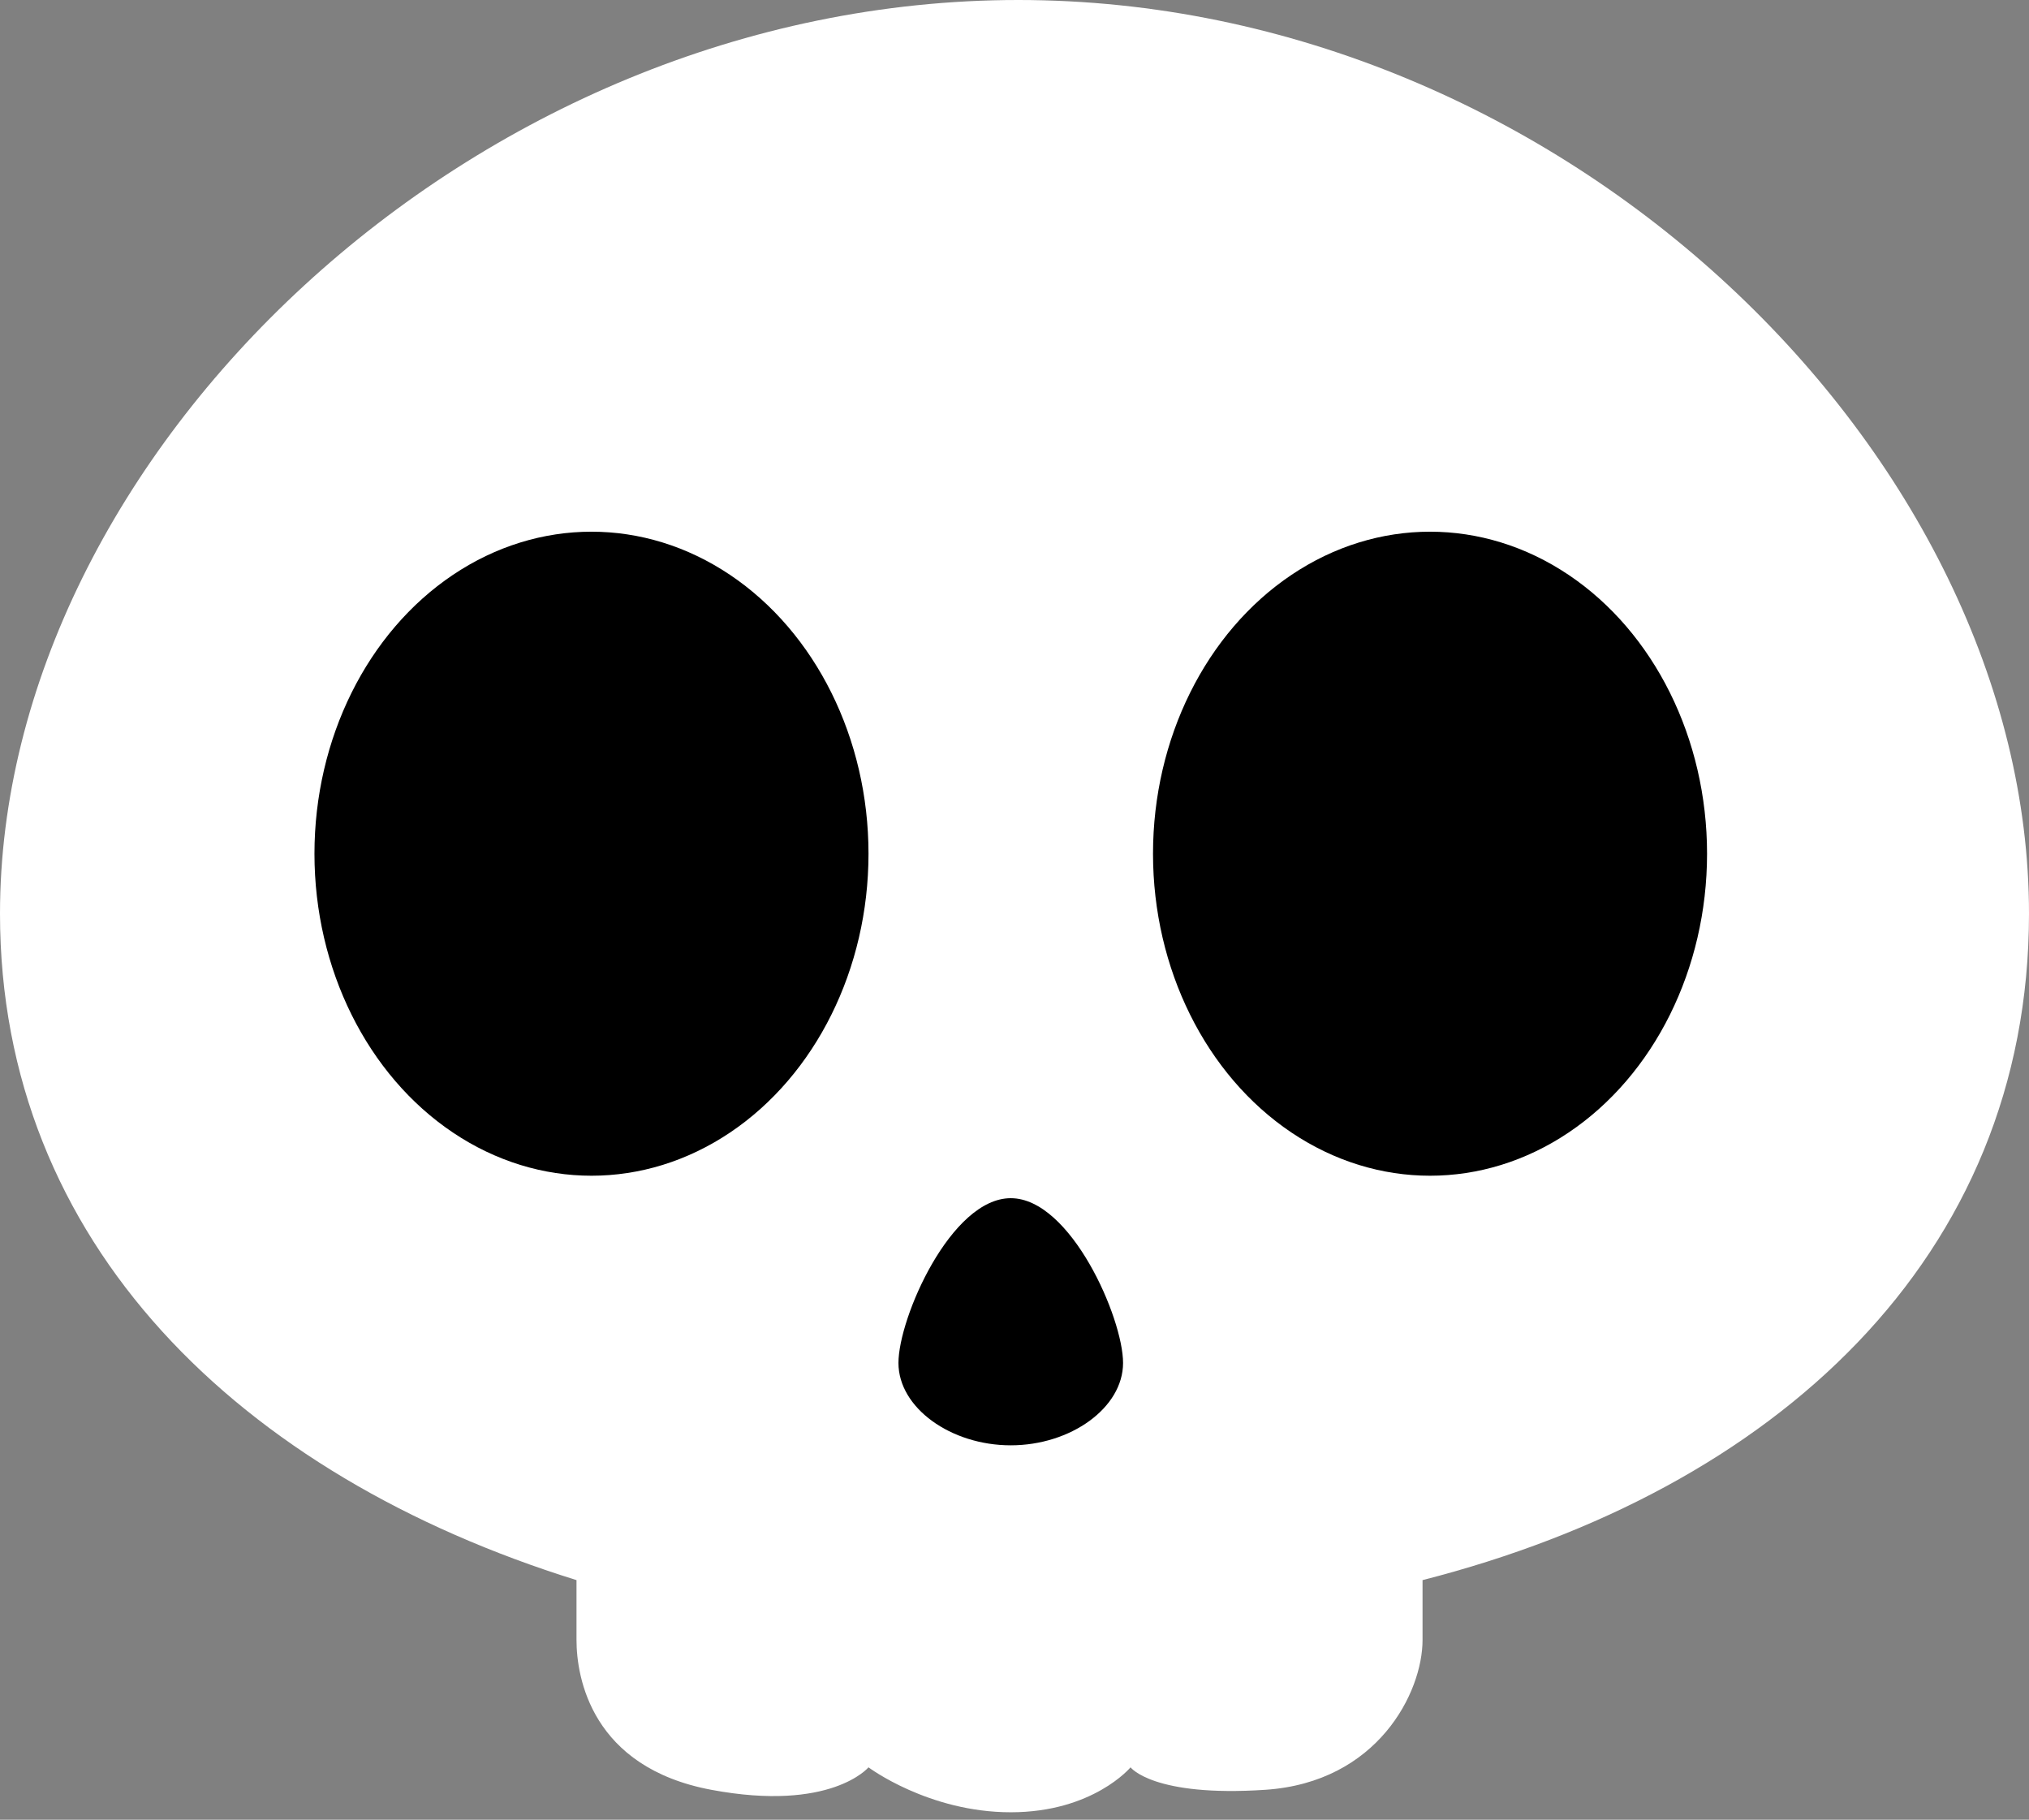 <svg xmlns="http://www.w3.org/2000/svg" viewBox="0 0 27.1 24.3"><rect x="0" y="0" width="27.1" height="24.3" fill="#808080" stroke="none"/><path d="M27.1 12.2C27.1 6.1 20.9 0 13.6 0S0 6.1 0 12.2c0 4.4 3.2 7.5 7.7 8.9v.8c0 .5.2 1.7 1.8 2 1.6.3 2.1-.3 2.1-.3s.8.6 1.9.6 1.6-.6 1.6-.6.3.4 1.8.3 2.1-1.3 2.1-2v-.8c4.7-1.2 8.1-4.3 8.1-8.9z" fill="#fff"/><path d="M12 18.2c0-.6.7-2.2 1.5-2.2s1.5 1.6 1.5 2.2-.7 1.1-1.5 1.1-1.5-.5-1.5-1.1z"/><ellipse cx="7.9" cy="11.4" rx="3.7" ry="4.3"/><ellipse cx="19.1" cy="11.4" rx="3.7" ry="4.3"/></svg>